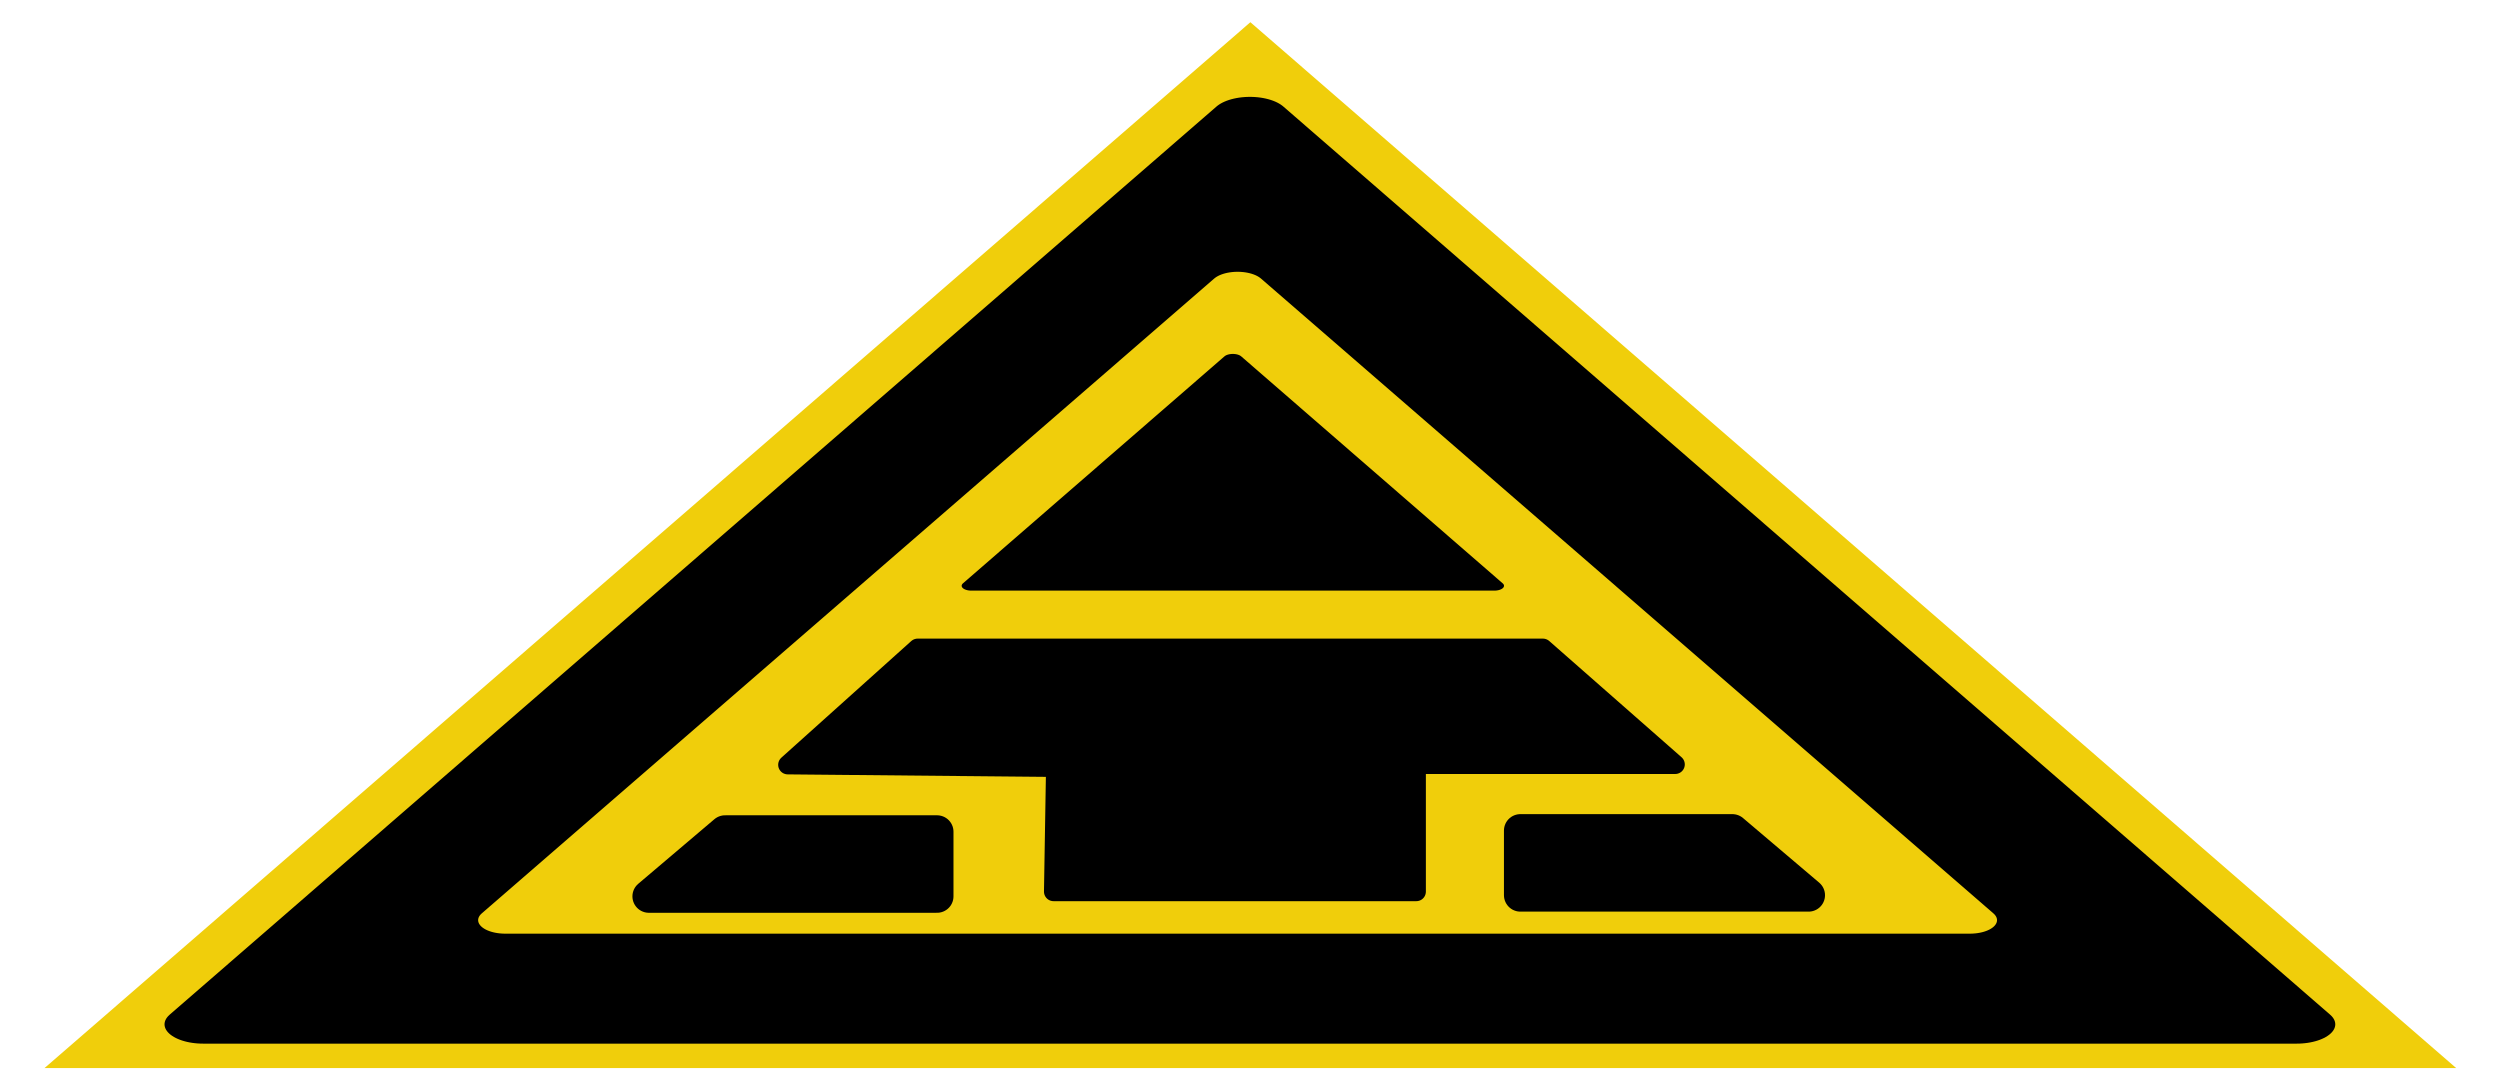 <?xml version="1.0" encoding="UTF-8" standalone="no"?>
<!-- Created with Inkscape (http://www.inkscape.org/) -->

<svg
   width="201.558mm"
   height="87.896mm"
   viewBox="0 0 201.558 87.896"
   version="1.1"
   id="svg5"
   xmlns="http://www.w3.org/2000/svg"
   xmlns:svg="http://www.w3.org/2000/svg">
  <defs
     id="defs2" />
  <g
     id="layer1"
     transform="translate(-2.489,-82.587)">
    <path
       style="fill:#f0ce0b;fill-opacity:1;stroke:;stroke-width:3.606;stroke-linecap:round;stroke-linejoin:round;stroke-dasharray:none;stroke-opacity:1"
       id="path26196-4"
       d="m 84.983,-30.216 48.925,84.741 -97.851,-2e-6 z"
       transform="matrix(1.987,0,0,0.995,-65.564,114.443)" />
    <path
       style="opacity:1;fill:#000000;fill-opacity:1;stroke:#000000;stroke-width:3.606;stroke-linecap:round;stroke-linejoin:round;stroke-dasharray:none;stroke-opacity:1"
       id="path26196"
       d="m 84.983,-30.216 48.925,84.741 -97.851,-2e-6 z"
       transform="matrix(1.725,0,0,0.864,-43.335,118.061)" />
    <path
       style="fill:#000000;fill-opacity:1;stroke:#000000;stroke-width:2.65;stroke-linecap:round;stroke-linejoin:round;stroke-dasharray:none;stroke-opacity:1"
       d="m 118.816,131.786 v -4.738 h -17.092 l -7.735,5.211 h 24.826 z"
       id="path29189-1" />
    <path
       style="fill:#f0ce0b;fill-opacity:1;stroke:#f0ce0b;stroke-width:3.606;stroke-linecap:round;stroke-linejoin:round;stroke-dasharray:none;stroke-opacity:1"
       id="path26196-3"
       d="m 84.983,-30.216 48.925,84.741 -97.851,-2e-6 z"
       transform="matrix(1.207,0,0,0.604,-0.307,123.839)" />
    <path
       style="fill:#000000;fill-opacity:1;stroke:#000000;stroke-width:3.606;stroke-linecap:round;stroke-linejoin:round;stroke-dasharray:none;stroke-opacity:1"
       id="path26196-3-1"
       d="m 84.983,-30.216 48.925,84.741 -97.851,-2e-6 z"
       transform="matrix(0.431,0,0,0.216,65.256,118.038)" />
    <path
       style="opacity:1;fill:#000000;fill-opacity:1;stroke:#000000;stroke-width:1.543;stroke-linecap:round;stroke-linejoin:round;stroke-dasharray:none;stroke-opacity:1"
       d="m 76.474,134.845 h 50.408 l 10.669,9.372 h -20.875 v 10.254 H 87.429 l 0.166,-10.015 -21.596,-0.208 z"
       id="path29187" />
    <path
       style="opacity:1;fill:#000000;fill-opacity:1;stroke:#000000;stroke-width:2.65;stroke-linecap:round;stroke-linejoin:round;stroke-dasharray:none;stroke-opacity:1"
       d="m 78.037,154.381 v -4.738 H 60.945 l -6.143,5.211 h 23.235 z"
       id="path29189" />
    <path
       style="fill:#000000;fill-opacity:1;stroke:#000000;stroke-width:2.65;stroke-linecap:round;stroke-linejoin:round;stroke-dasharray:none;stroke-opacity:1"
       d="m 125.067,154.288 v -4.738 h 17.092 l 6.143,5.211 h -23.235 z"
       id="path29189-0" />
  </g>
</svg>

